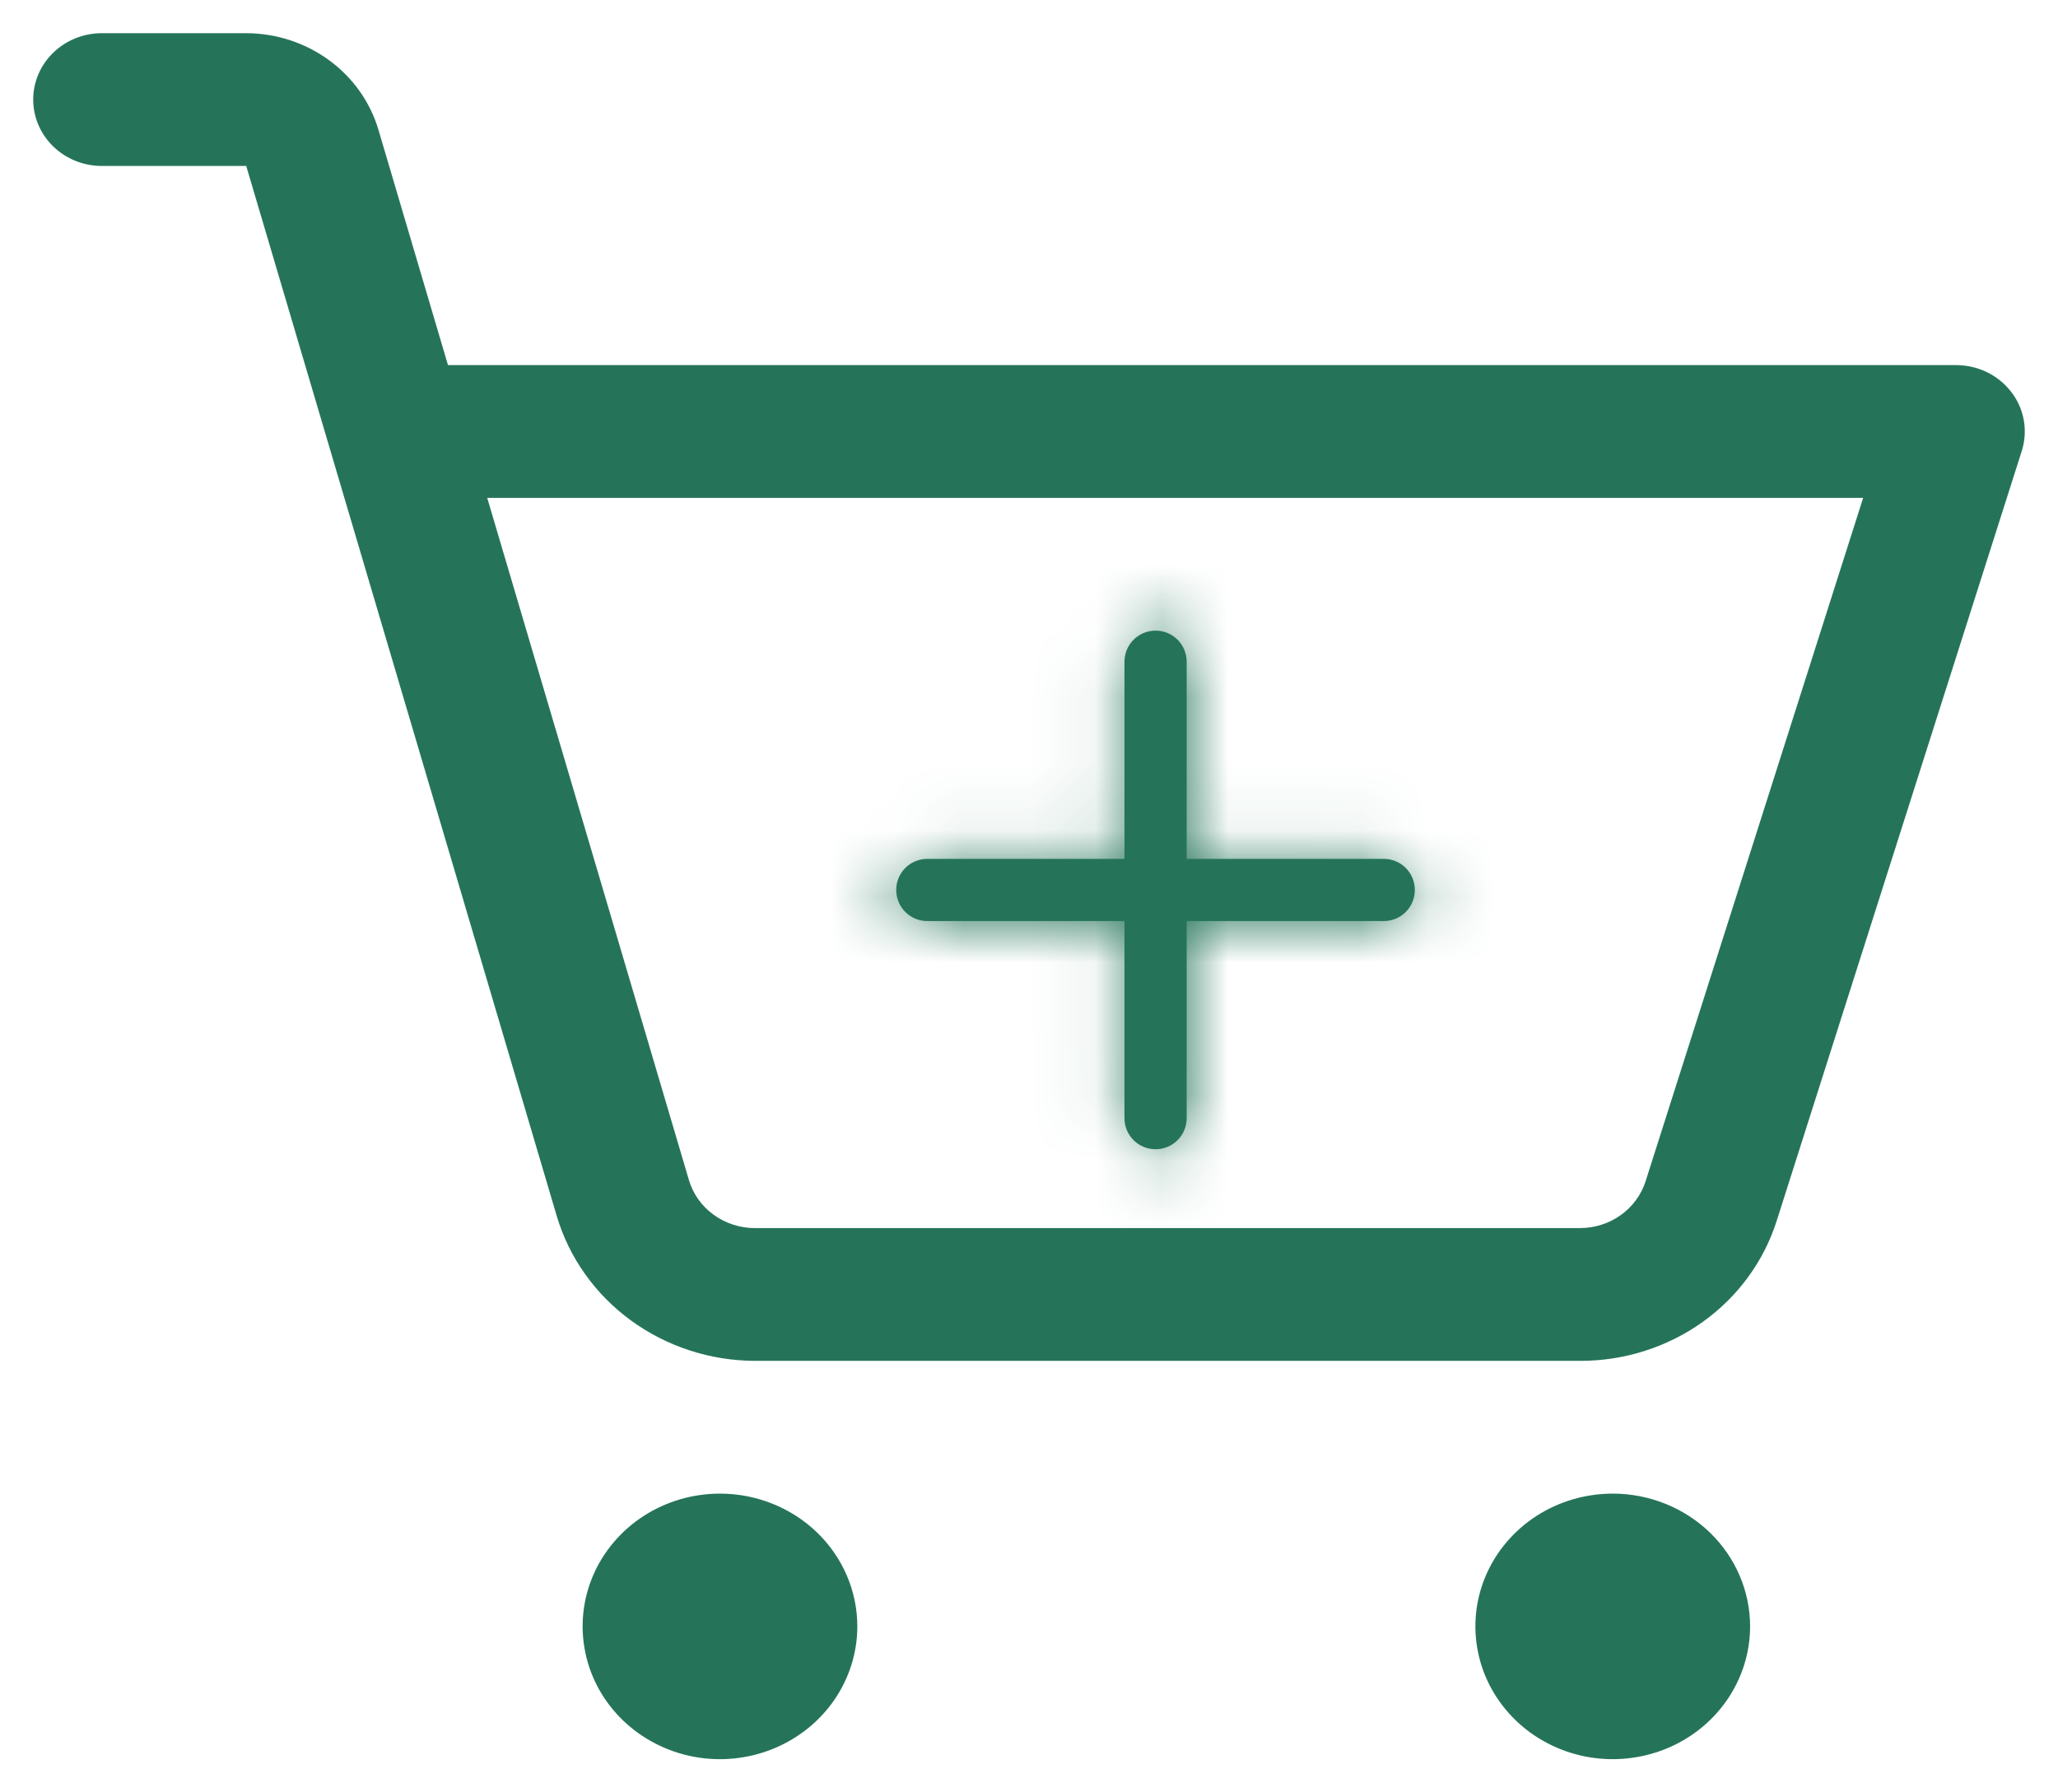 <svg width="31" height="27" viewBox="0 0 31 27" fill="none" xmlns="http://www.w3.org/2000/svg">
<path d="M12.914 24.5C12.914 24.896 12.792 25.282 12.565 25.611C12.338 25.94 12.014 26.196 11.636 26.348C11.258 26.499 10.842 26.539 10.441 26.462C10.04 26.384 9.671 26.194 9.382 25.914C9.092 25.634 8.895 25.278 8.816 24.89C8.736 24.502 8.777 24.1 8.933 23.735C9.09 23.369 9.355 23.057 9.695 22.837C10.036 22.617 10.435 22.5 10.845 22.5C11.393 22.5 11.92 22.711 12.308 23.086C12.696 23.461 12.914 23.97 12.914 24.5ZM24.293 22.5C23.884 22.5 23.484 22.617 23.143 22.837C22.803 23.057 22.538 23.369 22.381 23.735C22.225 24.1 22.184 24.502 22.264 24.89C22.343 25.278 22.541 25.634 22.83 25.914C23.119 26.194 23.488 26.384 23.889 26.462C24.291 26.539 24.706 26.499 25.085 26.348C25.463 26.196 25.786 25.94 26.013 25.611C26.24 25.282 26.362 24.896 26.362 24.5C26.362 23.97 26.144 23.461 25.756 23.086C25.368 22.711 24.841 22.5 24.293 22.5ZM30.454 6.794L26.765 18.383C26.572 18.997 26.179 19.535 25.645 19.916C25.11 20.297 24.463 20.502 23.799 20.5H11.371C10.697 20.498 10.043 20.284 9.505 19.892C8.967 19.5 8.575 18.949 8.388 18.324L3.709 2.5H1.534C1.26 2.5 0.997 2.395 0.803 2.207C0.609 2.02 0.5 1.765 0.5 1.5C0.5 1.235 0.609 0.98 0.803 0.793C0.997 0.605 1.26 0.5 1.534 0.5H3.709C4.159 0.501 4.595 0.643 4.954 0.905C5.313 1.166 5.574 1.533 5.699 1.95L6.748 5.5H29.465C29.627 5.5 29.787 5.537 29.931 5.607C30.076 5.678 30.201 5.78 30.297 5.906C30.394 6.031 30.458 6.177 30.485 6.332C30.512 6.486 30.502 6.644 30.454 6.794ZM28.065 7.5H7.339L10.377 17.775C10.438 17.984 10.569 18.168 10.748 18.298C10.928 18.429 11.146 18.5 11.371 18.5H23.799C24.02 18.5 24.236 18.431 24.414 18.304C24.592 18.177 24.723 17.998 24.788 17.794L28.065 7.5Z" fill="#25745A"/>
<mask id="path-2-inside-1_4329_7164" fill="white">
<path d="M21.312 13.406C21.312 13.531 21.263 13.65 21.175 13.738C21.087 13.826 20.968 13.875 20.844 13.875H17.875V16.844C17.875 16.968 17.826 17.087 17.738 17.175C17.65 17.263 17.531 17.312 17.406 17.312C17.282 17.312 17.163 17.263 17.075 17.175C16.987 17.087 16.938 16.968 16.938 16.844V13.875H13.969C13.844 13.875 13.725 13.826 13.637 13.738C13.549 13.65 13.5 13.531 13.5 13.406C13.5 13.282 13.549 13.163 13.637 13.075C13.725 12.987 13.844 12.938 13.969 12.938H16.938V9.969C16.938 9.844 16.987 9.725 17.075 9.637C17.163 9.549 17.282 9.5 17.406 9.5C17.531 9.5 17.65 9.549 17.738 9.637C17.826 9.725 17.875 9.844 17.875 9.969V12.938H20.844C20.968 12.938 21.087 12.987 21.175 13.075C21.263 13.163 21.312 13.282 21.312 13.406Z"/>
</mask>
<path d="M21.312 13.406C21.312 13.531 21.263 13.65 21.175 13.738C21.087 13.826 20.968 13.875 20.844 13.875H17.875V16.844C17.875 16.968 17.826 17.087 17.738 17.175C17.65 17.263 17.531 17.312 17.406 17.312C17.282 17.312 17.163 17.263 17.075 17.175C16.987 17.087 16.938 16.968 16.938 16.844V13.875H13.969C13.844 13.875 13.725 13.826 13.637 13.738C13.549 13.65 13.5 13.531 13.5 13.406C13.5 13.282 13.549 13.163 13.637 13.075C13.725 12.987 13.844 12.938 13.969 12.938H16.938V9.969C16.938 9.844 16.987 9.725 17.075 9.637C17.163 9.549 17.282 9.5 17.406 9.5C17.531 9.5 17.65 9.549 17.738 9.637C17.826 9.725 17.875 9.844 17.875 9.969V12.938H20.844C20.968 12.938 21.087 12.987 21.175 13.075C21.263 13.163 21.312 13.282 21.312 13.406Z" fill="#25745A"/>
<path d="M17.875 13.875V10.875H14.875V13.875H17.875ZM16.938 16.844H13.938H16.938ZM16.938 13.875H19.938V10.875H16.938V13.875ZM13.969 12.938V9.938V12.938ZM16.938 12.938V15.938H19.938V12.938H16.938ZM17.406 9.5V6.5V9.5ZM17.875 12.938H14.875V15.938H17.875V12.938ZM20.844 12.938V9.938V12.938ZM18.312 13.406C18.312 12.735 18.579 12.091 19.054 11.616L23.297 15.859C23.947 15.209 24.312 14.326 24.312 13.406H18.312ZM19.054 11.616C19.529 11.142 20.172 10.875 20.844 10.875V16.875C21.764 16.875 22.646 16.509 23.297 15.859L19.054 11.616ZM20.844 10.875H17.875V16.875H20.844V10.875ZM14.875 13.875V16.844H20.875V13.875H14.875ZM14.875 16.844C14.875 16.172 15.142 15.529 15.616 15.054L19.859 19.297C20.509 18.646 20.875 17.764 20.875 16.844H14.875ZM15.616 15.054C16.091 14.579 16.735 14.312 17.406 14.312V20.312C18.326 20.312 19.209 19.947 19.859 19.297L15.616 15.054ZM17.406 14.312C18.078 14.312 18.721 14.579 19.196 15.054L14.954 19.297C15.604 19.947 16.486 20.312 17.406 20.312V14.312ZM19.196 15.054C19.671 15.529 19.938 16.172 19.938 16.844H13.938C13.938 17.764 14.303 18.646 14.954 19.297L19.196 15.054ZM19.938 16.844V13.875H13.938V16.844H19.938ZM16.938 10.875H13.969V16.875H16.938V10.875ZM13.969 10.875C14.64 10.875 15.284 11.142 15.759 11.616L11.516 15.859C12.166 16.509 13.049 16.875 13.969 16.875V10.875ZM15.759 11.616C16.233 12.091 16.5 12.735 16.5 13.406H10.5C10.5 14.326 10.866 15.209 11.516 15.859L15.759 11.616ZM16.5 13.406C16.5 14.078 16.233 14.721 15.759 15.196L11.516 10.954C10.866 11.604 10.5 12.486 10.5 13.406H16.5ZM15.759 15.196C15.284 15.671 14.64 15.938 13.969 15.938V9.938C13.049 9.938 12.166 10.303 11.516 10.954L15.759 15.196ZM13.969 15.938H16.938V9.938H13.969V15.938ZM19.938 12.938V9.969H13.938V12.938H19.938ZM19.938 9.969C19.938 10.64 19.671 11.284 19.196 11.759L14.954 7.516C14.303 8.166 13.938 9.049 13.938 9.969H19.938ZM19.196 11.759C18.721 12.233 18.078 12.5 17.406 12.5V6.5C16.486 6.5 15.604 6.865 14.954 7.516L19.196 11.759ZM17.406 12.5C16.735 12.5 16.091 12.233 15.616 11.759L19.859 7.516C19.209 6.865 18.326 6.5 17.406 6.5V12.5ZM15.616 11.759C15.142 11.284 14.875 10.64 14.875 9.969H20.875C20.875 9.049 20.509 8.166 19.859 7.516L15.616 11.759ZM14.875 9.969V12.938H20.875V9.969H14.875ZM17.875 15.938H20.844V9.938H17.875V15.938ZM20.844 15.938C20.172 15.938 19.529 15.671 19.054 15.196L23.297 10.954C22.646 10.303 21.764 9.938 20.844 9.938V15.938ZM19.054 15.196C18.579 14.721 18.312 14.078 18.312 13.406H24.312C24.312 12.486 23.947 11.604 23.297 10.954L19.054 15.196Z" fill="#25745A" mask="url(#path-2-inside-1_4329_7164)"/>
</svg>
